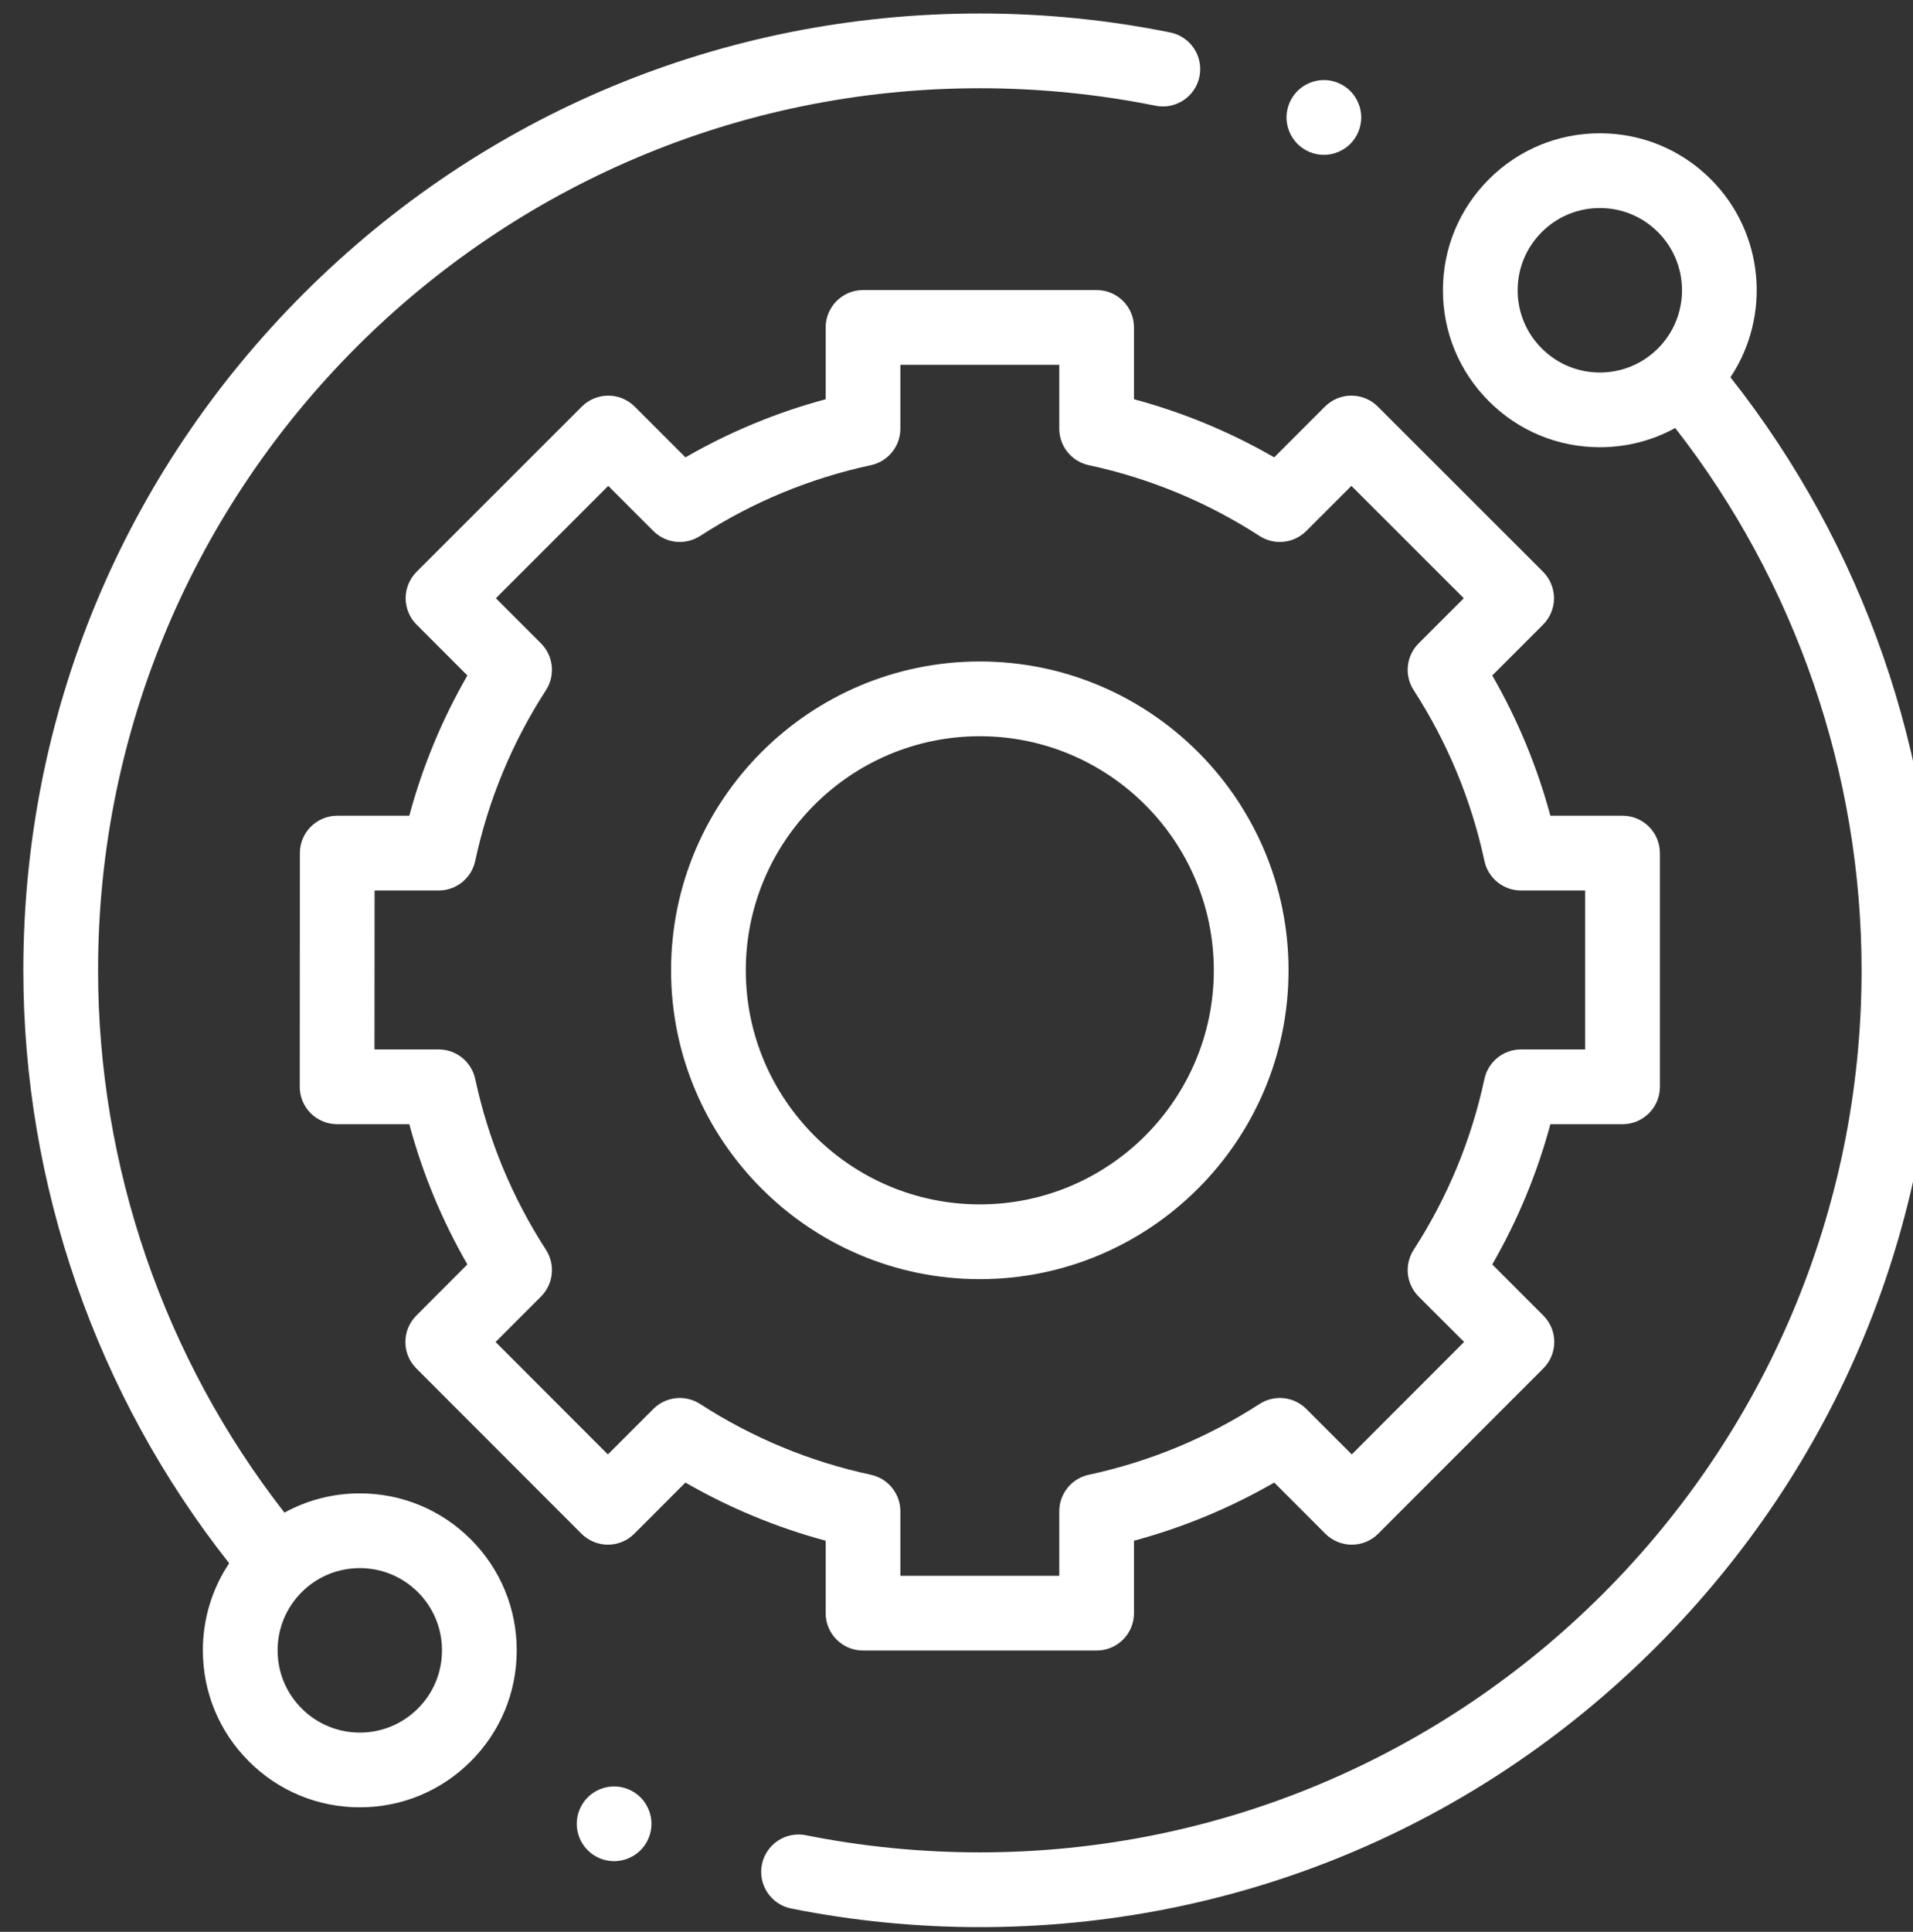 <svg width="105" height="106" viewBox="0 0 105 106" fill="none" xmlns="http://www.w3.org/2000/svg">
<rect x="0" y="0" width="105" height="106" fill="#333333" stroke="none"/>
<g clip-path="url(#clip0)">
<path d="M19.749 81.941C18.279 81.941 16.866 82.308 15.612 82.997C9.008 74.531 5.383 64.014 5.383 53.24C5.383 26.553 27.094 4.842 53.781 4.842C57.026 4.842 60.268 5.165 63.42 5.801C64.529 6.026 65.612 5.308 65.836 4.198C66.06 3.087 65.343 2.006 64.232 1.781C60.814 1.09 57.298 0.74 53.781 0.74C39.758 0.74 26.574 6.201 16.658 16.117C6.742 26.033 1.281 39.217 1.281 53.24C1.281 65.036 5.287 76.548 12.579 85.776C11.64 87.179 11.135 88.828 11.135 90.554C11.135 92.855 12.032 95.018 13.659 96.644C15.285 98.271 17.448 99.167 19.749 99.167C22.049 99.167 24.212 98.271 25.839 96.644C27.466 95.018 28.362 92.854 28.362 90.553C28.362 88.253 27.466 86.09 25.839 84.463C24.212 82.836 22.049 81.941 19.749 81.941ZM22.939 93.744C22.087 94.596 20.953 95.066 19.749 95.066C18.544 95.066 17.411 94.596 16.559 93.744C15.706 92.892 15.237 91.759 15.237 90.554C15.237 89.348 15.706 88.216 16.559 87.363C17.41 86.511 18.544 86.042 19.749 86.042C20.953 86.042 22.086 86.512 22.939 87.363C23.791 88.216 24.26 89.348 24.26 90.554C24.26 91.759 23.791 92.892 22.939 93.744Z" fill="white"/>
<path d="M94.98 20.702C97.21 17.358 96.852 12.785 93.903 9.836C92.276 8.21 90.113 7.313 87.812 7.313C85.511 7.313 83.349 8.21 81.722 9.836C80.095 11.463 79.199 13.626 79.199 15.927C79.199 18.227 80.095 20.39 81.722 22.017C83.349 23.644 85.511 24.54 87.812 24.54C89.282 24.54 90.695 24.173 91.949 23.484C98.553 31.951 102.178 42.467 102.178 53.241C102.178 79.928 80.467 101.639 53.78 101.639C50.567 101.639 47.355 101.323 44.233 100.698C43.123 100.476 42.042 101.196 41.819 102.306C41.597 103.417 42.318 104.497 43.428 104.72C46.814 105.397 50.297 105.741 53.78 105.741C67.803 105.741 80.987 100.28 90.903 90.364C100.819 80.448 106.28 67.264 106.28 53.241C106.28 41.444 102.273 29.931 94.98 20.702ZM84.622 19.117C83.77 18.265 83.3 17.132 83.3 15.927C83.3 14.722 83.77 13.589 84.622 12.737C85.474 11.884 86.607 11.415 87.812 11.415C89.017 11.415 90.151 11.884 91.003 12.737C92.761 14.496 92.761 17.358 91.003 19.117C90.151 19.969 89.017 20.439 87.812 20.439C86.607 20.439 85.474 19.969 84.622 19.117Z" fill="white"/>
<path d="M45.318 88.514C45.318 89.646 46.237 90.564 47.369 90.564H60.192C61.324 90.564 62.242 89.646 62.242 88.514V84.538C64.939 83.812 67.517 82.743 69.939 81.348L72.746 84.155C73.131 84.54 73.652 84.756 74.197 84.756C74.74 84.756 75.263 84.54 75.647 84.154L84.71 75.084C85.511 74.283 85.511 72.985 84.71 72.184L81.907 69.38C83.302 66.958 84.371 64.38 85.097 61.684H89.057C90.19 61.684 91.108 60.766 91.108 59.633V46.81C91.108 45.677 90.19 44.759 89.057 44.759H85.096C84.37 42.063 83.302 39.486 81.907 37.063L84.695 34.275C85.08 33.89 85.296 33.368 85.296 32.824C85.295 32.28 85.079 31.758 84.695 31.373L75.624 22.309C74.823 21.509 73.525 21.509 72.724 22.31L69.939 25.096C67.517 23.7 64.939 22.631 62.242 21.906V17.967C62.242 16.834 61.324 15.916 60.192 15.916H47.369C46.237 15.916 45.318 16.834 45.318 17.967V21.907C42.622 22.631 40.044 23.7 37.622 25.096L34.837 22.31C34.036 21.51 32.738 21.509 31.936 22.309L22.867 31.374C22.481 31.758 22.265 32.28 22.265 32.824C22.265 33.368 22.481 33.89 22.866 34.275L25.654 37.063C24.259 39.486 23.19 42.063 22.465 44.759H18.511C17.378 44.759 16.46 45.677 16.46 46.809L16.453 59.632C16.452 60.176 16.669 60.698 17.053 61.083C17.438 61.467 17.959 61.684 18.504 61.684H22.465C23.19 64.38 24.259 66.958 25.654 69.38L22.851 72.184C22.05 72.985 22.049 74.283 22.851 75.084L31.914 84.154C32.299 84.539 32.82 84.756 33.364 84.756H33.365C33.909 84.756 34.43 84.54 34.815 84.155L37.621 81.348C40.044 82.743 42.622 83.812 45.318 84.538V88.514ZM38.425 77.035C37.614 76.51 36.546 76.624 35.862 77.307L33.365 79.804L27.201 73.635L29.695 71.14C30.378 70.456 30.492 69.388 29.968 68.577C28.108 65.7 26.801 62.546 26.083 59.202C25.88 58.257 25.045 57.582 24.078 57.582H20.555L20.56 48.861H24.078C25.045 48.861 25.88 48.186 26.083 47.241C26.801 43.898 28.108 40.744 29.968 37.867C30.492 37.055 30.378 35.987 29.695 35.304L27.216 32.825L33.386 26.66L35.862 29.137C36.546 29.82 37.613 29.933 38.425 29.41C41.302 27.55 44.456 26.243 47.8 25.525C48.744 25.322 49.419 24.486 49.419 23.52V20.018H58.141V23.519C58.141 24.486 58.815 25.322 59.761 25.524C63.104 26.243 66.258 27.549 69.135 29.409C69.947 29.933 71.014 29.82 71.698 29.136L74.175 26.66L80.344 32.825L77.865 35.303C77.181 35.987 77.068 37.055 77.593 37.867C79.452 40.744 80.759 43.898 81.477 47.241C81.68 48.186 82.516 48.861 83.482 48.861H87.006V57.582H83.482C82.516 57.582 81.681 58.257 81.477 59.202C80.76 62.545 79.452 65.7 77.593 68.576C77.068 69.388 77.182 70.456 77.865 71.14L80.36 73.634L74.195 79.803L71.698 77.307C71.014 76.623 69.947 76.51 69.135 77.035C66.257 78.894 63.104 80.201 59.761 80.919C58.815 81.123 58.141 81.958 58.141 82.924V86.463H49.419V82.924C49.419 81.958 48.744 81.123 47.8 80.919C44.457 80.202 41.303 78.894 38.425 77.035Z" fill="white"/>
<path d="M70.725 53.24C70.725 43.896 63.123 36.295 53.779 36.295C44.435 36.295 36.834 43.896 36.834 53.24C36.834 62.584 44.435 70.186 53.779 70.186C63.123 70.186 70.725 62.584 70.725 53.24ZM40.935 53.24C40.935 46.158 46.697 40.397 53.779 40.397C60.862 40.397 66.623 46.159 66.623 53.24C66.623 60.322 60.862 66.084 53.779 66.084C46.697 66.084 40.935 60.323 40.935 53.24Z" fill="white"/>
<path d="M72.664 8.497C73.204 8.497 73.733 8.277 74.114 7.896C74.495 7.512 74.715 6.983 74.715 6.443C74.715 5.907 74.496 5.377 74.114 4.993C73.733 4.612 73.204 4.393 72.664 4.393C72.123 4.393 71.596 4.612 71.215 4.993C70.833 5.377 70.613 5.904 70.613 6.443C70.613 6.985 70.833 7.512 71.215 7.896C71.596 8.277 72.123 8.497 72.664 8.497Z" fill="white"/>
<path d="M33.707 98.02C33.168 98.02 32.638 98.24 32.257 98.621C31.876 99.003 31.656 99.532 31.656 100.071C31.656 100.613 31.876 101.14 32.257 101.521C32.638 101.903 33.168 102.122 33.707 102.122C34.246 102.122 34.776 101.903 35.157 101.521C35.538 101.14 35.758 100.61 35.758 100.071C35.758 99.532 35.538 99.003 35.157 98.621C34.776 98.24 34.246 98.02 33.707 98.02Z" fill="white"/>
</g>
<defs>
<clipPath id="clip0">
<rect width="105" height="105" fill="white" transform="translate(0 0.74)"/>
</clipPath>
</defs>
</svg>
